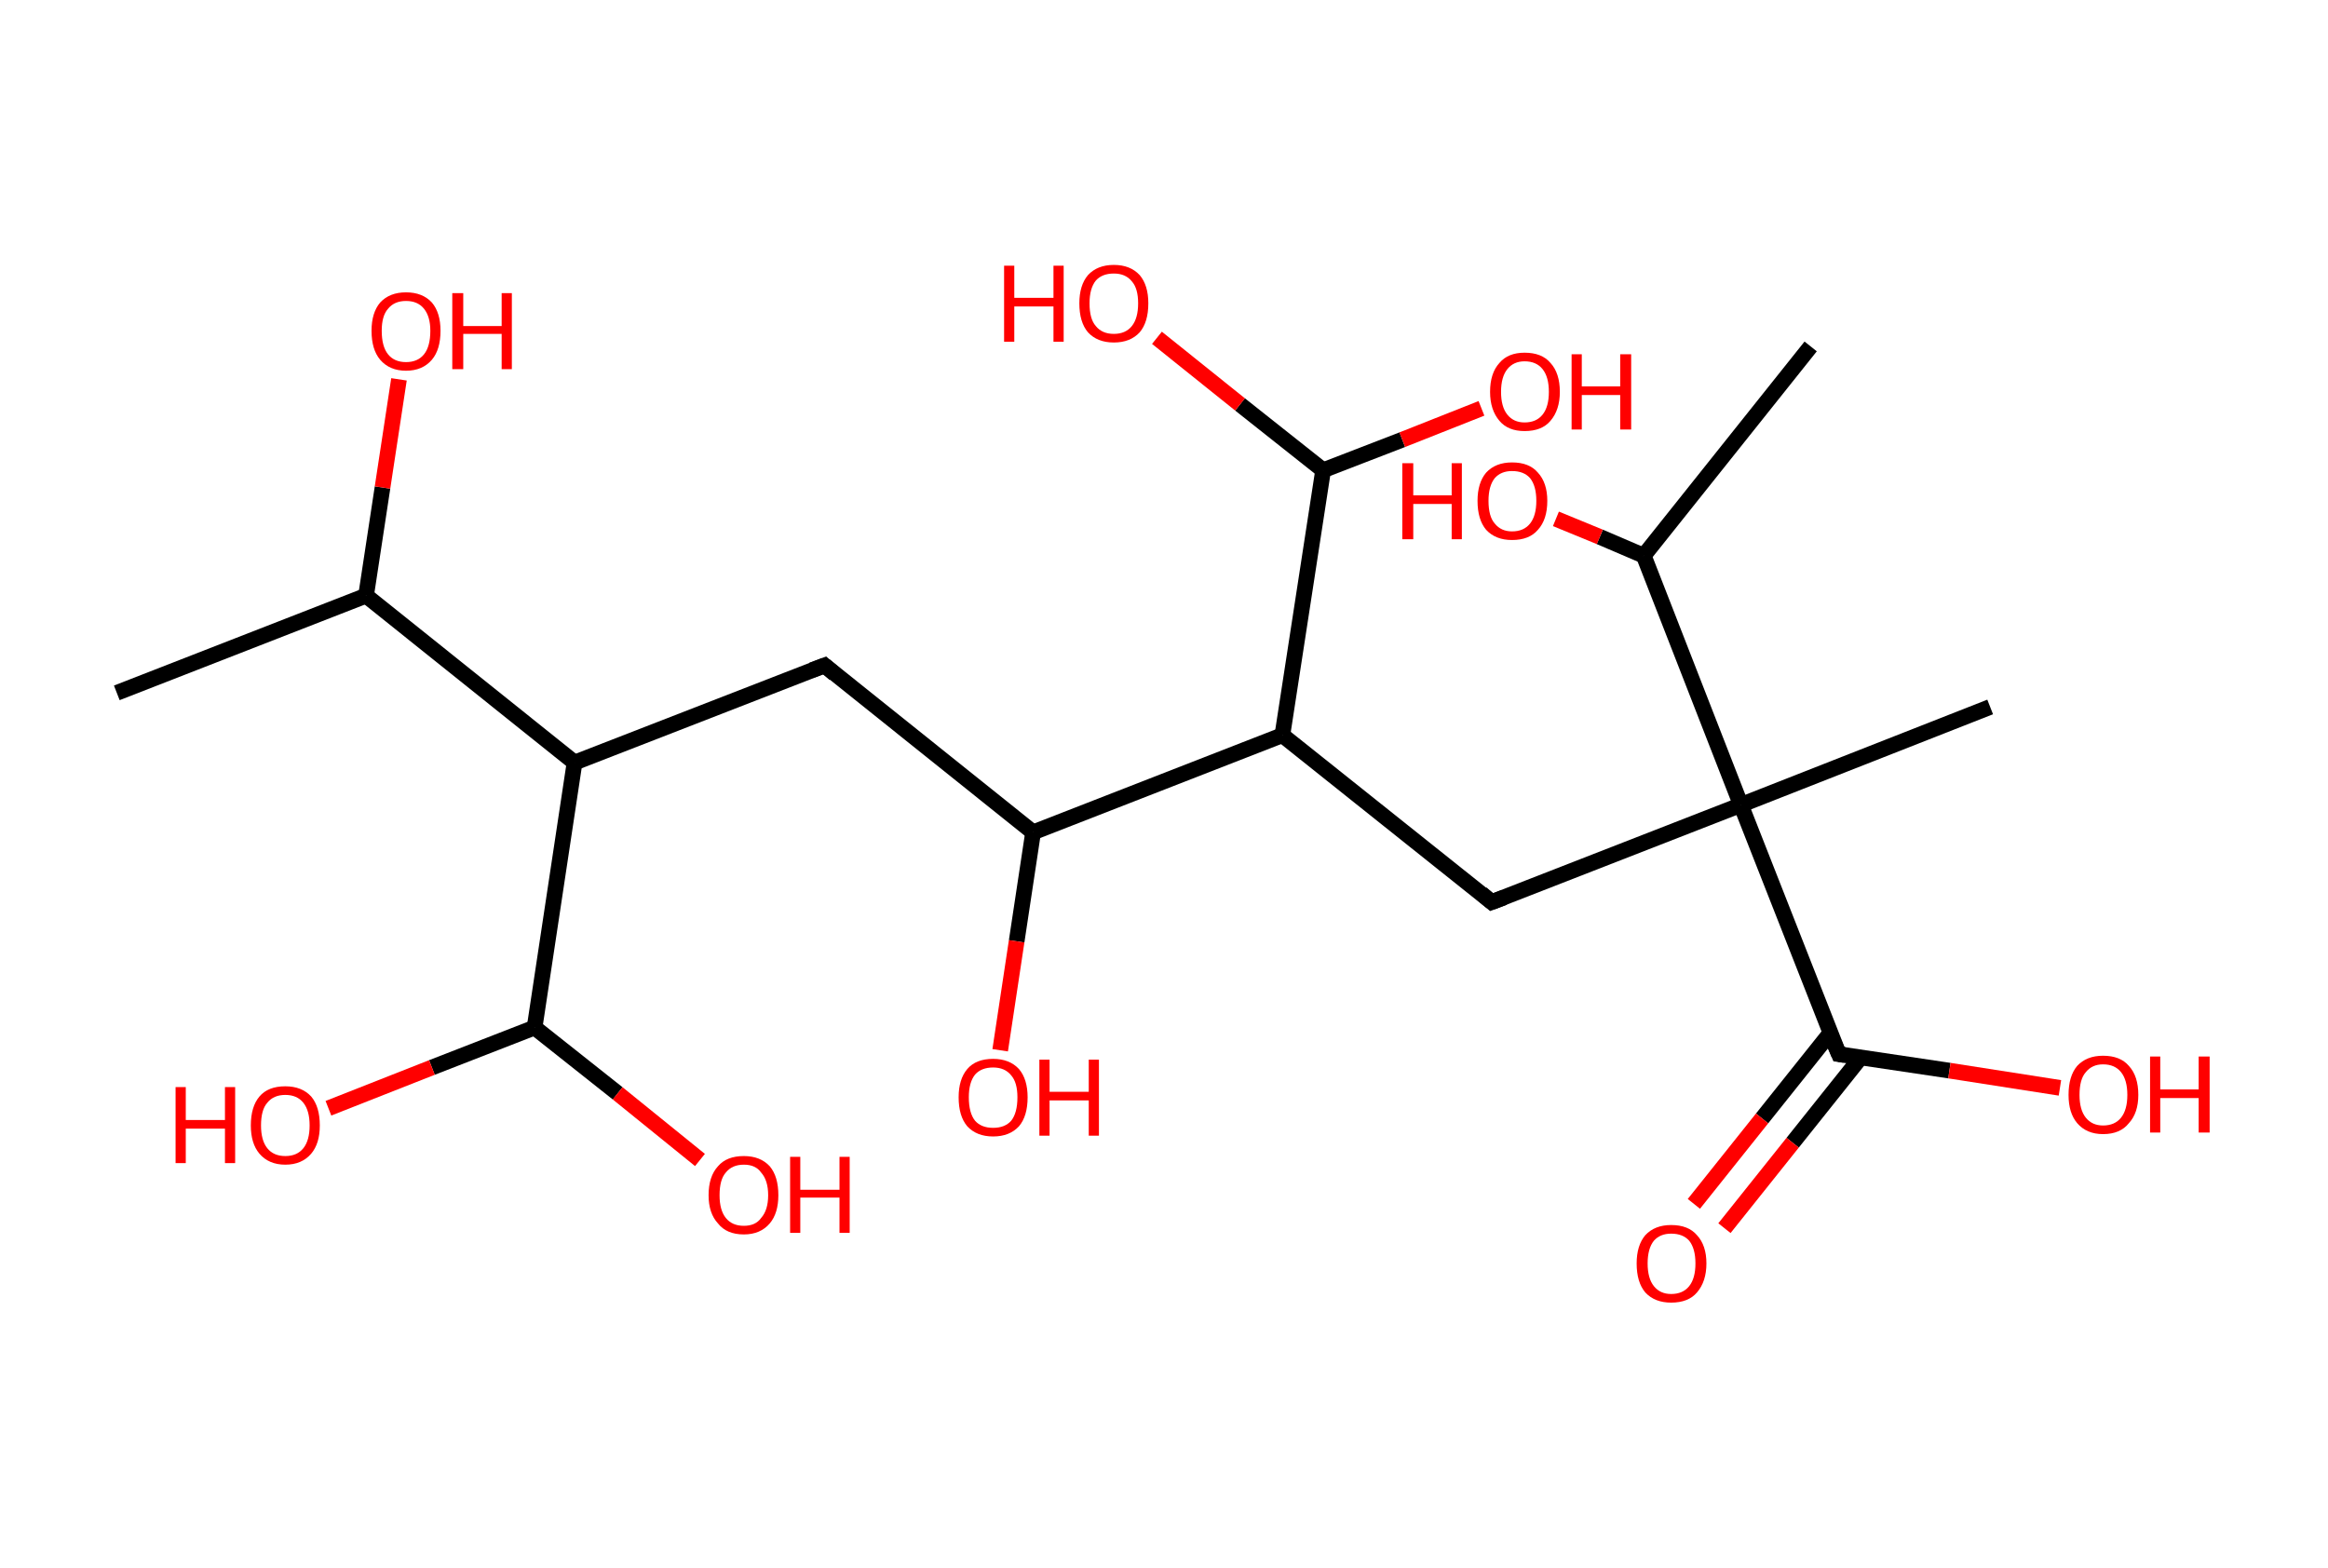 <?xml version='1.0' encoding='ASCII' standalone='yes'?>
<svg xmlns="http://www.w3.org/2000/svg" xmlns:rdkit="http://www.rdkit.org/xml" xmlns:xlink="http://www.w3.org/1999/xlink" version="1.1" baseProfile="full" xml:space="preserve" width="297px" height="200px" viewBox="0 0 297 200">
<!-- END OF HEADER -->
<rect style="opacity:1.0;fill:#FFFFFF;stroke:none" width="297.0" height="200.0" x="0.0" y="0.0"> </rect>
<path class="bond-0 atom-0 atom-1" d="M 14.9,88.4 L 46.7,76.0" style="fill:none;fill-rule:evenodd;stroke:#000000;stroke-width:2.0px;stroke-linecap:butt;stroke-linejoin:miter;stroke-opacity:1"/>
<path class="bond-1 atom-1 atom-2" d="M 46.7,76.0 L 48.8,62.2" style="fill:none;fill-rule:evenodd;stroke:#000000;stroke-width:2.0px;stroke-linecap:butt;stroke-linejoin:miter;stroke-opacity:1"/>
<path class="bond-1 atom-1 atom-2" d="M 48.8,62.2 L 50.9,48.4" style="fill:none;fill-rule:evenodd;stroke:#FF0000;stroke-width:2.0px;stroke-linecap:butt;stroke-linejoin:miter;stroke-opacity:1"/>
<path class="bond-2 atom-1 atom-3" d="M 46.7,76.0 L 73.3,97.3" style="fill:none;fill-rule:evenodd;stroke:#000000;stroke-width:2.0px;stroke-linecap:butt;stroke-linejoin:miter;stroke-opacity:1"/>
<path class="bond-3 atom-3 atom-4" d="M 73.3,97.3 L 105.2,84.9" style="fill:none;fill-rule:evenodd;stroke:#000000;stroke-width:2.0px;stroke-linecap:butt;stroke-linejoin:miter;stroke-opacity:1"/>
<path class="bond-4 atom-4 atom-5" d="M 105.2,84.9 L 131.8,106.2" style="fill:none;fill-rule:evenodd;stroke:#000000;stroke-width:2.0px;stroke-linecap:butt;stroke-linejoin:miter;stroke-opacity:1"/>
<path class="bond-5 atom-5 atom-6" d="M 131.8,106.2 L 129.7,120.1" style="fill:none;fill-rule:evenodd;stroke:#000000;stroke-width:2.0px;stroke-linecap:butt;stroke-linejoin:miter;stroke-opacity:1"/>
<path class="bond-5 atom-5 atom-6" d="M 129.7,120.1 L 127.6,134.0" style="fill:none;fill-rule:evenodd;stroke:#FF0000;stroke-width:2.0px;stroke-linecap:butt;stroke-linejoin:miter;stroke-opacity:1"/>
<path class="bond-6 atom-5 atom-7" d="M 131.8,106.2 L 163.6,93.8" style="fill:none;fill-rule:evenodd;stroke:#000000;stroke-width:2.0px;stroke-linecap:butt;stroke-linejoin:miter;stroke-opacity:1"/>
<path class="bond-7 atom-7 atom-8" d="M 163.6,93.8 L 190.3,115.1" style="fill:none;fill-rule:evenodd;stroke:#000000;stroke-width:2.0px;stroke-linecap:butt;stroke-linejoin:miter;stroke-opacity:1"/>
<path class="bond-8 atom-8 atom-9" d="M 190.3,115.1 L 222.1,102.7" style="fill:none;fill-rule:evenodd;stroke:#000000;stroke-width:2.0px;stroke-linecap:butt;stroke-linejoin:miter;stroke-opacity:1"/>
<path class="bond-9 atom-9 atom-10" d="M 222.1,102.7 L 253.9,90.2" style="fill:none;fill-rule:evenodd;stroke:#000000;stroke-width:2.0px;stroke-linecap:butt;stroke-linejoin:miter;stroke-opacity:1"/>
<path class="bond-10 atom-9 atom-11" d="M 222.1,102.7 L 234.6,134.5" style="fill:none;fill-rule:evenodd;stroke:#000000;stroke-width:2.0px;stroke-linecap:butt;stroke-linejoin:miter;stroke-opacity:1"/>
<path class="bond-11 atom-11 atom-12" d="M 233.5,131.8 L 224.8,142.7" style="fill:none;fill-rule:evenodd;stroke:#000000;stroke-width:2.0px;stroke-linecap:butt;stroke-linejoin:miter;stroke-opacity:1"/>
<path class="bond-11 atom-11 atom-12" d="M 224.8,142.7 L 216.1,153.6" style="fill:none;fill-rule:evenodd;stroke:#FF0000;stroke-width:2.0px;stroke-linecap:butt;stroke-linejoin:miter;stroke-opacity:1"/>
<path class="bond-11 atom-11 atom-12" d="M 237.4,134.9 L 228.7,145.8" style="fill:none;fill-rule:evenodd;stroke:#000000;stroke-width:2.0px;stroke-linecap:butt;stroke-linejoin:miter;stroke-opacity:1"/>
<path class="bond-11 atom-11 atom-12" d="M 228.7,145.8 L 220.0,156.7" style="fill:none;fill-rule:evenodd;stroke:#FF0000;stroke-width:2.0px;stroke-linecap:butt;stroke-linejoin:miter;stroke-opacity:1"/>
<path class="bond-12 atom-11 atom-13" d="M 234.6,134.5 L 248.7,136.6" style="fill:none;fill-rule:evenodd;stroke:#000000;stroke-width:2.0px;stroke-linecap:butt;stroke-linejoin:miter;stroke-opacity:1"/>
<path class="bond-12 atom-11 atom-13" d="M 248.7,136.6 L 262.8,138.8" style="fill:none;fill-rule:evenodd;stroke:#FF0000;stroke-width:2.0px;stroke-linecap:butt;stroke-linejoin:miter;stroke-opacity:1"/>
<path class="bond-13 atom-9 atom-14" d="M 222.1,102.7 L 209.7,70.9" style="fill:none;fill-rule:evenodd;stroke:#000000;stroke-width:2.0px;stroke-linecap:butt;stroke-linejoin:miter;stroke-opacity:1"/>
<path class="bond-14 atom-14 atom-15" d="M 209.7,70.9 L 231.0,44.2" style="fill:none;fill-rule:evenodd;stroke:#000000;stroke-width:2.0px;stroke-linecap:butt;stroke-linejoin:miter;stroke-opacity:1"/>
<path class="bond-15 atom-14 atom-16" d="M 209.7,70.9 L 204.1,68.5" style="fill:none;fill-rule:evenodd;stroke:#000000;stroke-width:2.0px;stroke-linecap:butt;stroke-linejoin:miter;stroke-opacity:1"/>
<path class="bond-15 atom-14 atom-16" d="M 204.1,68.5 L 198.5,66.2" style="fill:none;fill-rule:evenodd;stroke:#FF0000;stroke-width:2.0px;stroke-linecap:butt;stroke-linejoin:miter;stroke-opacity:1"/>
<path class="bond-16 atom-7 atom-17" d="M 163.6,93.8 L 168.8,60.0" style="fill:none;fill-rule:evenodd;stroke:#000000;stroke-width:2.0px;stroke-linecap:butt;stroke-linejoin:miter;stroke-opacity:1"/>
<path class="bond-17 atom-17 atom-18" d="M 168.8,60.0 L 178.9,56.1" style="fill:none;fill-rule:evenodd;stroke:#000000;stroke-width:2.0px;stroke-linecap:butt;stroke-linejoin:miter;stroke-opacity:1"/>
<path class="bond-17 atom-17 atom-18" d="M 178.9,56.1 L 189.0,52.1" style="fill:none;fill-rule:evenodd;stroke:#FF0000;stroke-width:2.0px;stroke-linecap:butt;stroke-linejoin:miter;stroke-opacity:1"/>
<path class="bond-18 atom-17 atom-19" d="M 168.8,60.0 L 158.2,51.6" style="fill:none;fill-rule:evenodd;stroke:#000000;stroke-width:2.0px;stroke-linecap:butt;stroke-linejoin:miter;stroke-opacity:1"/>
<path class="bond-18 atom-17 atom-19" d="M 158.2,51.6 L 147.6,43.1" style="fill:none;fill-rule:evenodd;stroke:#FF0000;stroke-width:2.0px;stroke-linecap:butt;stroke-linejoin:miter;stroke-opacity:1"/>
<path class="bond-19 atom-3 atom-20" d="M 73.3,97.3 L 68.2,131.1" style="fill:none;fill-rule:evenodd;stroke:#000000;stroke-width:2.0px;stroke-linecap:butt;stroke-linejoin:miter;stroke-opacity:1"/>
<path class="bond-20 atom-20 atom-21" d="M 68.2,131.1 L 78.8,139.5" style="fill:none;fill-rule:evenodd;stroke:#000000;stroke-width:2.0px;stroke-linecap:butt;stroke-linejoin:miter;stroke-opacity:1"/>
<path class="bond-20 atom-20 atom-21" d="M 78.8,139.5 L 89.3,148.0" style="fill:none;fill-rule:evenodd;stroke:#FF0000;stroke-width:2.0px;stroke-linecap:butt;stroke-linejoin:miter;stroke-opacity:1"/>
<path class="bond-21 atom-20 atom-22" d="M 68.2,131.1 L 55.1,136.2" style="fill:none;fill-rule:evenodd;stroke:#000000;stroke-width:2.0px;stroke-linecap:butt;stroke-linejoin:miter;stroke-opacity:1"/>
<path class="bond-21 atom-20 atom-22" d="M 55.1,136.2 L 41.9,141.4" style="fill:none;fill-rule:evenodd;stroke:#FF0000;stroke-width:2.0px;stroke-linecap:butt;stroke-linejoin:miter;stroke-opacity:1"/>
<path d="M 103.6,85.5 L 105.2,84.9 L 106.5,86.0" style="fill:none;stroke:#000000;stroke-width:2.0px;stroke-linecap:butt;stroke-linejoin:miter;stroke-opacity:1;"/>
<path d="M 189.0,114.0 L 190.3,115.1 L 191.9,114.5" style="fill:none;stroke:#000000;stroke-width:2.0px;stroke-linecap:butt;stroke-linejoin:miter;stroke-opacity:1;"/>
<path d="M 233.9,132.9 L 234.6,134.5 L 235.3,134.6" style="fill:none;stroke:#000000;stroke-width:2.0px;stroke-linecap:butt;stroke-linejoin:miter;stroke-opacity:1;"/>
<path class="atom-2" d="M 47.4 42.2 Q 47.4 39.9, 48.5 38.6 Q 49.7 37.3, 51.8 37.3 Q 53.9 37.3, 55.1 38.6 Q 56.2 39.9, 56.2 42.2 Q 56.2 44.6, 55.1 45.9 Q 53.9 47.3, 51.8 47.3 Q 49.7 47.3, 48.5 45.9 Q 47.4 44.6, 47.4 42.2 M 51.8 46.2 Q 53.3 46.2, 54.1 45.2 Q 54.9 44.2, 54.9 42.2 Q 54.9 40.4, 54.1 39.4 Q 53.3 38.4, 51.8 38.4 Q 50.3 38.4, 49.5 39.4 Q 48.7 40.3, 48.7 42.2 Q 48.7 44.2, 49.5 45.2 Q 50.3 46.2, 51.8 46.2 " fill="#FF0000"/>
<path class="atom-2" d="M 57.7 37.4 L 59.1 37.4 L 59.1 41.6 L 64.0 41.6 L 64.0 37.4 L 65.3 37.4 L 65.3 47.1 L 64.0 47.1 L 64.0 42.6 L 59.1 42.6 L 59.1 47.1 L 57.7 47.1 L 57.7 37.4 " fill="#FF0000"/>
<path class="atom-6" d="M 122.3 140.0 Q 122.3 137.7, 123.4 136.4 Q 124.5 135.1, 126.7 135.1 Q 128.8 135.1, 130.0 136.4 Q 131.1 137.7, 131.1 140.0 Q 131.1 142.4, 130.0 143.7 Q 128.8 145.0, 126.7 145.0 Q 124.6 145.0, 123.4 143.7 Q 122.3 142.4, 122.3 140.0 M 126.7 143.9 Q 128.2 143.9, 129.0 143.0 Q 129.8 142.0, 129.8 140.0 Q 129.8 138.1, 129.0 137.2 Q 128.2 136.2, 126.7 136.2 Q 125.2 136.2, 124.4 137.1 Q 123.6 138.1, 123.6 140.0 Q 123.6 142.0, 124.4 143.0 Q 125.2 143.9, 126.7 143.9 " fill="#FF0000"/>
<path class="atom-6" d="M 132.6 135.2 L 133.9 135.2 L 133.9 139.3 L 138.9 139.3 L 138.9 135.2 L 140.2 135.2 L 140.2 144.9 L 138.9 144.9 L 138.9 140.4 L 133.9 140.4 L 133.9 144.9 L 132.6 144.9 L 132.6 135.2 " fill="#FF0000"/>
<path class="atom-12" d="M 208.8 161.2 Q 208.8 158.9, 209.9 157.6 Q 211.1 156.3, 213.2 156.3 Q 215.4 156.3, 216.5 157.6 Q 217.7 158.9, 217.7 161.2 Q 217.7 163.5, 216.5 164.9 Q 215.4 166.2, 213.2 166.2 Q 211.1 166.2, 209.9 164.9 Q 208.8 163.6, 208.8 161.2 M 213.2 165.1 Q 214.7 165.1, 215.5 164.1 Q 216.3 163.1, 216.3 161.2 Q 216.3 159.3, 215.5 158.3 Q 214.7 157.4, 213.2 157.4 Q 211.8 157.4, 211.0 158.3 Q 210.2 159.3, 210.2 161.2 Q 210.2 163.1, 211.0 164.1 Q 211.8 165.1, 213.2 165.1 " fill="#FF0000"/>
<path class="atom-13" d="M 263.9 139.7 Q 263.9 137.3, 265.0 136.0 Q 266.2 134.7, 268.3 134.7 Q 270.5 134.7, 271.6 136.0 Q 272.8 137.3, 272.8 139.7 Q 272.8 142.0, 271.6 143.3 Q 270.5 144.7, 268.3 144.7 Q 266.2 144.7, 265.0 143.3 Q 263.9 142.0, 263.9 139.7 M 268.3 143.6 Q 269.8 143.6, 270.6 142.6 Q 271.4 141.6, 271.4 139.7 Q 271.4 137.8, 270.6 136.8 Q 269.8 135.8, 268.3 135.8 Q 266.9 135.8, 266.1 136.8 Q 265.3 137.7, 265.3 139.7 Q 265.3 141.6, 266.1 142.6 Q 266.9 143.6, 268.3 143.6 " fill="#FF0000"/>
<path class="atom-13" d="M 274.3 134.8 L 275.6 134.8 L 275.6 139.0 L 280.5 139.0 L 280.5 134.8 L 281.9 134.8 L 281.9 144.5 L 280.5 144.5 L 280.5 140.1 L 275.6 140.1 L 275.6 144.5 L 274.3 144.5 L 274.3 134.8 " fill="#FF0000"/>
<path class="atom-16" d="M 178.9 59.1 L 180.3 59.1 L 180.3 63.2 L 185.2 63.2 L 185.2 59.1 L 186.5 59.1 L 186.5 68.8 L 185.2 68.8 L 185.2 64.3 L 180.3 64.3 L 180.3 68.8 L 178.9 68.8 L 178.9 59.1 " fill="#FF0000"/>
<path class="atom-16" d="M 188.5 63.9 Q 188.5 61.6, 189.6 60.3 Q 190.8 59.0, 192.9 59.0 Q 195.1 59.0, 196.2 60.3 Q 197.4 61.6, 197.4 63.9 Q 197.4 66.3, 196.2 67.6 Q 195.1 68.9, 192.9 68.9 Q 190.8 68.9, 189.6 67.6 Q 188.5 66.3, 188.5 63.9 M 192.9 67.8 Q 194.4 67.8, 195.2 66.8 Q 196.0 65.8, 196.0 63.9 Q 196.0 62.0, 195.2 61.0 Q 194.4 60.1, 192.9 60.1 Q 191.5 60.1, 190.7 61.0 Q 189.9 62.0, 189.9 63.9 Q 189.9 65.9, 190.7 66.8 Q 191.5 67.8, 192.9 67.8 " fill="#FF0000"/>
<path class="atom-18" d="M 190.1 50.0 Q 190.1 47.6, 191.3 46.3 Q 192.4 45.0, 194.5 45.0 Q 196.7 45.0, 197.8 46.3 Q 199.0 47.6, 199.0 50.0 Q 199.0 52.3, 197.8 53.7 Q 196.7 55.0, 194.5 55.0 Q 192.4 55.0, 191.3 53.7 Q 190.1 52.3, 190.1 50.0 M 194.5 53.9 Q 196.0 53.9, 196.8 52.9 Q 197.6 51.9, 197.6 50.0 Q 197.6 48.1, 196.8 47.1 Q 196.0 46.1, 194.5 46.1 Q 193.1 46.1, 192.3 47.1 Q 191.5 48.1, 191.5 50.0 Q 191.5 51.9, 192.3 52.9 Q 193.1 53.9, 194.5 53.9 " fill="#FF0000"/>
<path class="atom-18" d="M 200.5 45.2 L 201.8 45.2 L 201.8 49.3 L 206.7 49.3 L 206.7 45.2 L 208.1 45.2 L 208.1 54.8 L 206.7 54.8 L 206.7 50.4 L 201.8 50.4 L 201.8 54.8 L 200.5 54.8 L 200.5 45.2 " fill="#FF0000"/>
<path class="atom-19" d="M 128.1 33.9 L 129.4 33.9 L 129.4 38.0 L 134.4 38.0 L 134.4 33.9 L 135.7 33.9 L 135.7 43.6 L 134.4 43.6 L 134.4 39.1 L 129.4 39.1 L 129.4 43.6 L 128.1 43.6 L 128.1 33.9 " fill="#FF0000"/>
<path class="atom-19" d="M 137.7 38.7 Q 137.7 36.4, 138.8 35.1 Q 140.0 33.8, 142.1 33.8 Q 144.2 33.8, 145.4 35.1 Q 146.5 36.4, 146.5 38.7 Q 146.5 41.1, 145.4 42.4 Q 144.2 43.7, 142.1 43.7 Q 140.0 43.7, 138.8 42.4 Q 137.7 41.1, 137.7 38.7 M 142.1 42.6 Q 143.6 42.6, 144.4 41.6 Q 145.2 40.6, 145.2 38.7 Q 145.2 36.8, 144.4 35.9 Q 143.6 34.9, 142.1 34.9 Q 140.6 34.9, 139.8 35.8 Q 139.0 36.8, 139.0 38.7 Q 139.0 40.7, 139.8 41.6 Q 140.6 42.6, 142.1 42.6 " fill="#FF0000"/>
<path class="atom-21" d="M 90.4 152.5 Q 90.4 150.1, 91.6 148.8 Q 92.7 147.5, 94.9 147.5 Q 97.0 147.5, 98.2 148.8 Q 99.3 150.1, 99.3 152.5 Q 99.3 154.8, 98.2 156.1 Q 97.0 157.5, 94.9 157.5 Q 92.7 157.5, 91.6 156.1 Q 90.4 154.8, 90.4 152.5 M 94.9 156.4 Q 96.4 156.4, 97.1 155.4 Q 98.0 154.4, 98.0 152.5 Q 98.0 150.6, 97.1 149.6 Q 96.4 148.6, 94.9 148.6 Q 93.4 148.6, 92.6 149.6 Q 91.8 150.5, 91.8 152.5 Q 91.8 154.4, 92.6 155.4 Q 93.4 156.4, 94.9 156.4 " fill="#FF0000"/>
<path class="atom-21" d="M 100.8 147.6 L 102.1 147.6 L 102.1 151.8 L 107.1 151.8 L 107.1 147.6 L 108.4 147.6 L 108.4 157.3 L 107.1 157.3 L 107.1 152.8 L 102.1 152.8 L 102.1 157.3 L 100.8 157.3 L 100.8 147.6 " fill="#FF0000"/>
<path class="atom-22" d="M 22.4 138.7 L 23.7 138.7 L 23.7 142.9 L 28.7 142.9 L 28.7 138.7 L 30.0 138.7 L 30.0 148.4 L 28.7 148.4 L 28.7 144.0 L 23.7 144.0 L 23.7 148.4 L 22.4 148.4 L 22.4 138.7 " fill="#FF0000"/>
<path class="atom-22" d="M 32.0 143.6 Q 32.0 141.2, 33.1 139.9 Q 34.2 138.6, 36.4 138.6 Q 38.5 138.6, 39.7 139.9 Q 40.8 141.2, 40.8 143.6 Q 40.8 145.9, 39.7 147.2 Q 38.5 148.6, 36.4 148.6 Q 34.3 148.6, 33.1 147.2 Q 32.0 145.9, 32.0 143.6 M 36.4 147.5 Q 37.9 147.5, 38.7 146.5 Q 39.5 145.5, 39.5 143.6 Q 39.5 141.7, 38.7 140.7 Q 37.9 139.7, 36.4 139.7 Q 34.9 139.7, 34.1 140.7 Q 33.3 141.6, 33.3 143.6 Q 33.3 145.5, 34.1 146.5 Q 34.9 147.5, 36.4 147.5 " fill="#FF0000"/>
</svg>
